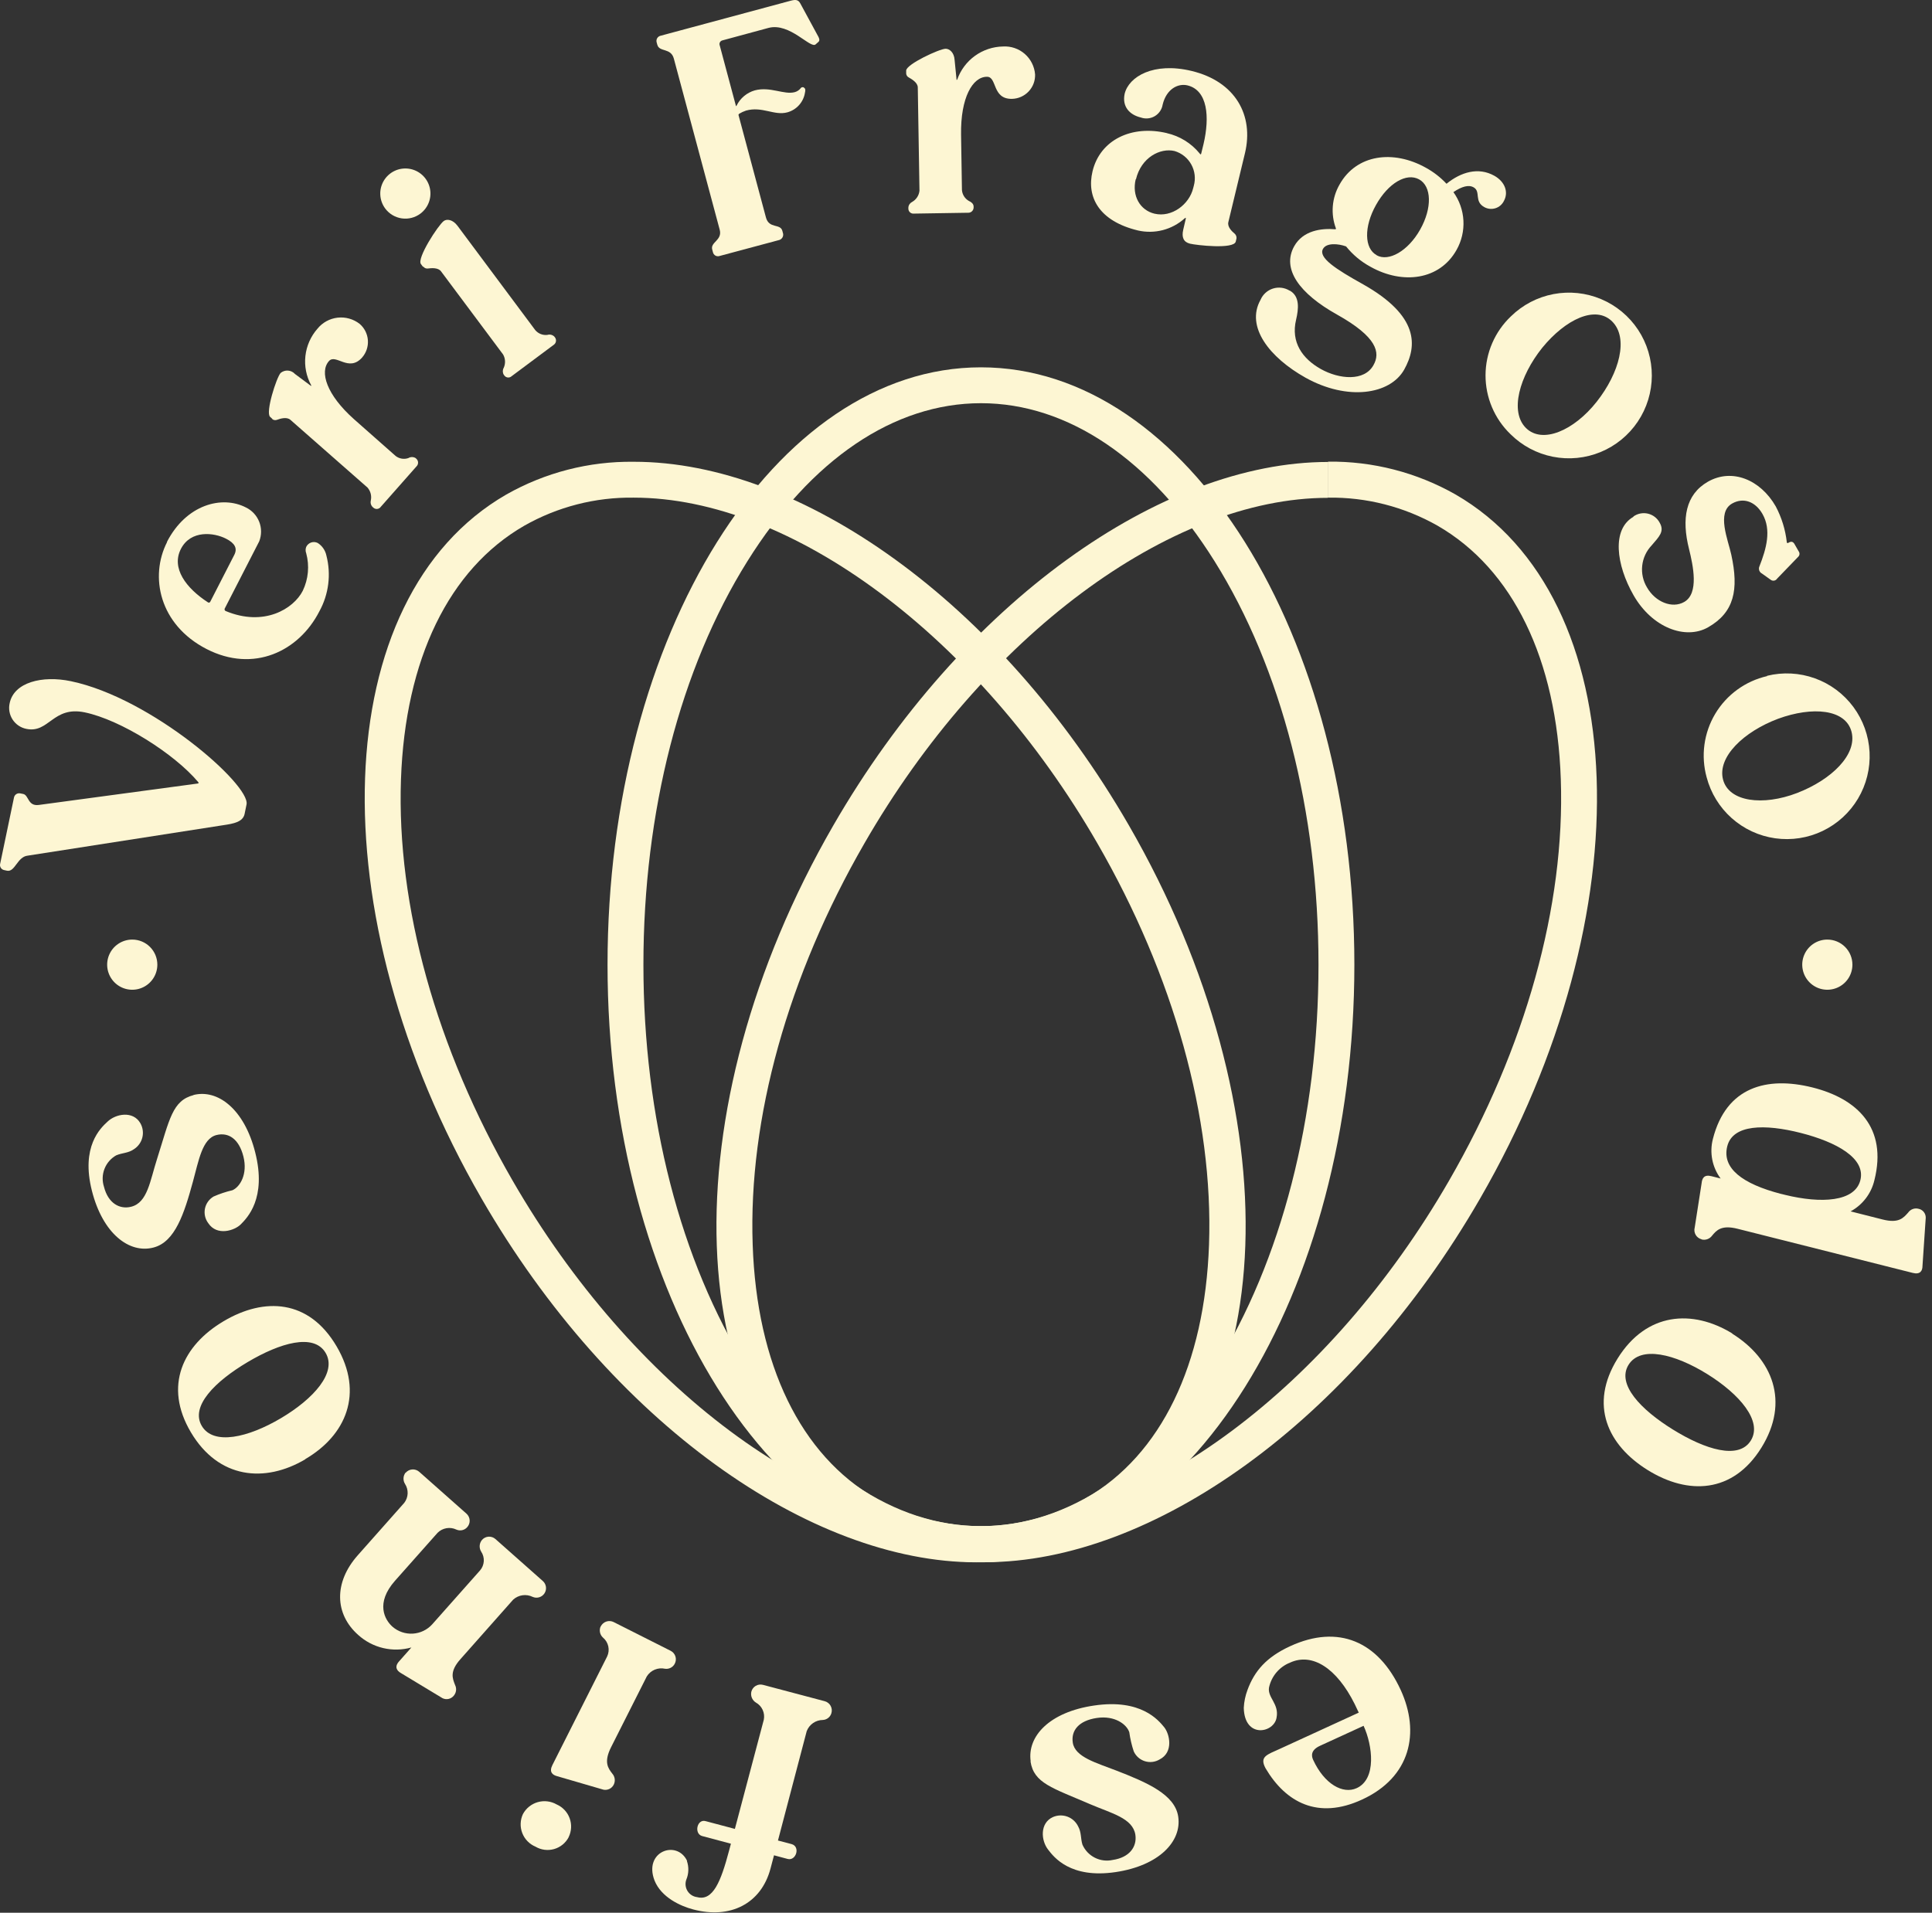 <svg width="308" height="305" viewBox="0 0 308 305" fill="none" xmlns="http://www.w3.org/2000/svg">
<rect x="0" y="0" width="308" height="305" fill="#333333" stroke="none"/>
<path d="M101.023 79.353C126.203 79.353 155.913 101.493 174.933 134.453C187.123 155.563 193.453 178.293 192.743 198.453C192.073 217.613 185.103 231.983 173.103 238.913C167.782 241.921 161.756 243.461 155.643 243.373C130.463 243.373 100.753 221.233 81.733 188.283C69.543 167.163 63.213 144.433 63.923 124.283C64.593 105.123 71.573 90.753 83.573 83.833C88.888 80.813 94.912 79.266 101.023 79.353ZM101.023 73.633C93.906 73.543 86.893 75.348 80.703 78.863C52.233 95.303 50.473 145.563 76.773 191.123C97.403 226.843 129.163 249.123 155.643 249.123C162.785 249.208 169.821 247.386 176.023 243.843C204.493 227.403 206.253 177.143 179.953 131.583C159.323 95.863 127.563 73.633 101.083 73.633" fill="#FDF6D3"/>
<path d="M211.723 73.633V79.353C217.834 79.263 223.858 80.807 229.173 83.823C241.173 90.743 248.173 105.113 248.823 124.273C249.523 144.413 243.203 167.143 231.003 188.273C212.003 221.223 182.283 243.363 157.093 243.363C150.988 243.463 144.965 241.938 139.643 238.943C127.643 232.013 120.643 217.643 119.993 198.483C119.283 178.343 125.613 155.613 137.803 134.483C156.803 101.483 186.533 79.383 211.713 79.383V73.663M211.713 73.663C185.233 73.663 153.473 95.893 132.853 131.613C106.543 177.173 108.303 227.433 136.783 243.873C142.969 247.387 149.979 249.193 157.093 249.103C183.573 249.103 215.333 226.873 235.963 191.103C262.263 145.543 260.503 95.283 232.033 78.843C225.844 75.328 218.831 73.523 211.713 73.613" fill="#FDF6D3"/>
<path d="M156.384 64.293C170.244 64.293 183.463 73.243 193.633 89.503C204.313 106.593 210.194 129.443 210.194 153.823C210.194 178.203 204.313 201.053 193.633 218.143C183.463 234.403 170.244 243.353 156.384 243.353C142.524 243.353 129.304 234.403 119.144 218.143C108.454 201.053 102.574 178.203 102.574 153.823C102.574 129.443 108.454 106.593 119.144 89.503C129.304 73.243 142.524 64.293 156.384 64.293ZM156.384 58.573C123.504 58.573 96.853 101.213 96.853 153.823C96.853 206.433 123.504 249.073 156.384 249.073C189.264 249.073 215.914 206.433 215.914 153.823C215.914 101.213 189.264 58.573 156.384 58.573Z" fill="#FDF6D3"/>
<path d="M1.124 138.843L0.664 138.743C0.555 138.722 0.451 138.678 0.359 138.616C0.267 138.554 0.189 138.473 0.129 138.38C0.069 138.286 0.029 138.182 0.011 138.072C-0.007 137.963 -0.003 137.851 0.024 137.743L2.234 127.153C2.281 126.935 2.414 126.746 2.601 126.626C2.789 126.506 3.016 126.465 3.234 126.513L3.694 126.603C4.614 126.793 4.404 128.603 6.204 128.353L31.494 124.943C31.654 124.943 31.724 124.833 31.593 124.703C27.803 120.193 19.264 114.793 13.514 113.593C8.424 112.533 7.814 116.983 4.194 116.223C3.747 116.133 3.322 115.954 2.945 115.697C2.569 115.441 2.247 115.111 2 114.728C1.753 114.344 1.585 113.916 1.507 113.466C1.429 113.017 1.441 112.557 1.544 112.113C2.234 108.803 6.724 107.663 11.303 108.623C24.183 111.313 39.944 125.163 39.303 128.273L38.993 129.793C38.724 131.073 37.233 131.343 35.593 131.583L4.394 136.443C2.754 136.633 2.394 139.093 1.124 138.843Z" fill="#FDF6D3"/>
<path d="M26.604 86.433C29.683 80.433 35.394 78.963 39.194 80.913C40.166 81.379 40.926 82.196 41.322 83.199C41.717 84.203 41.717 85.319 41.324 86.323L35.813 97.063C35.789 97.133 35.792 97.21 35.822 97.279C35.852 97.347 35.906 97.402 35.974 97.433C42.093 99.983 46.794 97.083 48.264 94.213C49.163 92.344 49.359 90.214 48.813 88.213C48.688 87.891 48.688 87.534 48.813 87.213C48.89 87.048 48.999 86.901 49.135 86.78C49.27 86.658 49.428 86.565 49.599 86.507C49.771 86.448 49.953 86.424 50.134 86.437C50.315 86.45 50.492 86.5 50.654 86.583C51.005 86.807 51.309 87.1 51.545 87.444C51.782 87.787 51.948 88.174 52.033 88.583C52.81 91.584 52.409 94.768 50.913 97.483C47.644 103.873 40.423 107.353 32.913 103.483C25.404 99.613 23.814 91.933 26.643 86.423M33.523 95.943L37.343 88.493C37.894 87.433 37.434 86.613 36.044 85.903C34.103 84.903 30.413 84.473 28.843 87.523C27.273 90.573 29.623 93.763 33.173 96.063C33.204 96.08 33.238 96.09 33.272 96.093C33.307 96.096 33.342 96.092 33.375 96.08C33.408 96.069 33.438 96.051 33.464 96.027C33.489 96.004 33.51 95.975 33.523 95.943Z" fill="#FDF6D3"/>
<path d="M43.414 66.793L43.064 66.473C42.284 65.793 44.064 60.223 44.734 59.473C45.062 59.199 45.484 59.063 45.911 59.093C46.337 59.123 46.736 59.316 47.024 59.633L49.534 61.503C49.614 61.573 49.654 61.503 49.604 61.423C48.829 60.001 48.51 58.375 48.688 56.766C48.867 55.156 49.536 53.64 50.604 52.423C51.399 51.436 52.55 50.801 53.809 50.655C55.068 50.509 56.334 50.864 57.334 51.643C57.713 51.968 58.025 52.364 58.25 52.81C58.476 53.256 58.611 53.742 58.648 54.24C58.685 54.738 58.624 55.238 58.467 55.713C58.31 56.187 58.061 56.625 57.734 57.003C55.604 59.413 53.534 56.333 52.434 57.583C50.914 59.303 52.064 62.953 56.434 66.843L63.054 72.693C63.338 72.919 63.675 73.07 64.034 73.131C64.392 73.192 64.76 73.162 65.104 73.043C65.277 72.938 65.476 72.882 65.679 72.882C65.881 72.882 66.08 72.938 66.254 73.043L66.404 73.183C66.548 73.326 66.635 73.517 66.647 73.72C66.66 73.922 66.599 74.123 66.474 74.283L60.584 80.953C60.438 81.084 60.249 81.157 60.054 81.157C59.858 81.157 59.669 81.084 59.524 80.953L59.364 80.813C59.242 80.68 59.155 80.519 59.112 80.345C59.068 80.17 59.069 79.987 59.114 79.813C59.194 79.45 59.188 79.074 59.096 78.714C59.004 78.355 58.828 78.022 58.584 77.743L46.294 66.943C45.714 66.433 44.664 66.753 44.164 66.943C44.04 66.989 43.907 67.003 43.776 66.986C43.645 66.968 43.521 66.919 43.414 66.843" fill="#FDF6D3"/>
<path d="M61.413 33.253C60.941 32.619 60.667 31.859 60.627 31.07C60.586 30.28 60.78 29.497 61.185 28.817C61.589 28.138 62.186 27.594 62.899 27.254C63.613 26.913 64.411 26.792 65.193 26.905C65.975 27.018 66.707 27.36 67.295 27.889C67.883 28.417 68.301 29.107 68.497 29.873C68.693 30.639 68.657 31.446 68.395 32.191C68.133 32.937 67.655 33.588 67.023 34.063C66.602 34.379 66.123 34.609 65.612 34.739C65.102 34.87 64.571 34.898 64.05 34.823C63.529 34.748 63.028 34.57 62.575 34.301C62.123 34.031 61.728 33.675 61.413 33.253ZM67.413 42.523L67.103 42.103C66.413 41.193 69.863 35.893 70.743 35.243C71.243 34.873 72.183 35.003 72.933 36.003L85.333 52.643C85.567 52.919 85.866 53.133 86.203 53.266C86.539 53.398 86.904 53.446 87.263 53.403C87.455 53.342 87.66 53.335 87.856 53.382C88.052 53.43 88.231 53.53 88.373 53.673L88.503 53.843C88.614 54.013 88.66 54.217 88.63 54.418C88.601 54.619 88.499 54.802 88.343 54.933L81.423 60.093C81.261 60.186 81.071 60.218 80.888 60.183C80.704 60.148 80.54 60.049 80.423 59.903L80.303 59.743C80.207 59.577 80.157 59.389 80.157 59.198C80.157 59.007 80.207 58.819 80.303 58.653C80.457 58.315 80.527 57.946 80.51 57.576C80.493 57.205 80.387 56.844 80.203 56.523L70.313 43.273C69.853 42.643 68.763 42.743 68.233 42.813C68.095 42.835 67.954 42.82 67.823 42.769C67.693 42.718 67.579 42.633 67.493 42.523" fill="#FDF6D3"/>
<path d="M104.793 7.163L104.673 6.713C104.624 6.502 104.658 6.281 104.768 6.094C104.878 5.908 105.055 5.771 105.263 5.713L126.023 0.123C126.783 -0.077 127.254 -0.097 127.594 0.563L130.473 5.873C130.593 6.113 130.733 6.453 130.473 6.683L130.043 7.063C129.233 7.873 125.923 3.543 122.503 4.453L115.123 6.453C115.044 6.477 114.97 6.518 114.907 6.572C114.844 6.627 114.793 6.694 114.757 6.769C114.721 6.844 114.702 6.926 114.699 7.009C114.697 7.093 114.712 7.176 114.743 7.253L117.313 16.853C117.313 16.953 117.393 16.933 117.423 16.853C117.708 16.265 118.114 15.744 118.614 15.324C119.113 14.903 119.696 14.593 120.323 14.413C122.783 13.753 124.993 15.153 126.703 14.693C127.107 14.582 127.461 14.334 127.703 13.993C127.761 13.945 127.831 13.915 127.905 13.904C127.979 13.894 128.055 13.903 128.124 13.933L128.264 14.063C128.454 14.173 128.363 14.623 128.333 14.743C128.223 15.487 127.898 16.182 127.399 16.745C126.9 17.308 126.249 17.713 125.523 17.913C123.413 18.483 121.523 16.913 118.933 17.633C118.549 17.761 118.18 17.933 117.833 18.143C117.753 18.223 117.713 18.283 117.743 18.383L122.103 34.663C122.593 36.523 124.403 35.603 124.723 36.813L124.844 37.263C124.881 37.472 124.842 37.689 124.734 37.872C124.626 38.056 124.455 38.194 124.253 38.263L114.663 40.833C114.559 40.861 114.45 40.868 114.343 40.854C114.235 40.84 114.132 40.804 114.039 40.749C113.946 40.694 113.864 40.621 113.8 40.534C113.735 40.447 113.689 40.348 113.663 40.243L113.543 39.793C113.213 38.593 115.194 38.333 114.734 36.623L107.423 9.343C106.953 7.583 105.103 8.343 104.793 7.143" fill="#FDF6D3"/>
<path d="M144.463 11.713V11.253C144.463 10.253 149.763 7.783 150.753 7.773C151.373 7.773 152.113 8.373 152.183 9.563L152.493 12.683C152.493 12.783 152.493 12.783 152.603 12.683C153.138 11.165 154.123 9.846 155.428 8.904C156.733 7.962 158.294 7.442 159.903 7.413C161.168 7.338 162.412 7.762 163.367 8.594C164.322 9.426 164.913 10.6 165.013 11.863C165.031 12.361 164.949 12.858 164.773 13.325C164.597 13.791 164.33 14.218 163.988 14.581C163.645 14.944 163.235 15.235 162.779 15.438C162.323 15.641 161.832 15.751 161.333 15.763C158.113 15.823 158.993 12.213 157.333 12.243C155.043 12.243 153.123 15.583 153.213 21.463L153.353 30.303C153.382 30.664 153.5 31.012 153.695 31.318C153.89 31.623 154.158 31.875 154.473 32.053C154.733 32.153 155.213 32.453 155.213 32.923V33.133C155.2 33.334 155.115 33.525 154.974 33.67C154.833 33.814 154.645 33.904 154.443 33.923L145.553 34.063C145.356 34.05 145.171 33.964 145.034 33.822C144.897 33.679 144.818 33.49 144.813 33.293V33.083C144.828 32.894 144.892 32.712 144.999 32.556C145.106 32.4 145.253 32.275 145.423 32.193C145.745 32.008 146.018 31.75 146.22 31.438C146.422 31.127 146.546 30.772 146.583 30.403L146.313 13.943C146.313 13.163 145.313 12.603 144.883 12.353C144.766 12.294 144.665 12.207 144.592 12.098C144.518 11.989 144.474 11.864 144.463 11.733" fill="#FDF6D3"/>
<path d="M186.023 21.233C188.074 21.698 189.911 22.835 191.243 24.463C191.363 24.653 191.463 24.673 191.503 24.463L191.873 22.943C192.873 18.653 192.533 14.393 189.303 13.613C187.783 13.253 185.953 14.203 185.353 16.673C185.293 17.055 185.148 17.419 184.93 17.739C184.712 18.059 184.426 18.327 184.093 18.524C183.76 18.721 183.387 18.841 183.002 18.877C182.616 18.913 182.228 18.864 181.863 18.733C180.043 18.293 178.863 16.983 179.293 14.953C179.953 12.223 183.893 9.853 189.963 11.313C196.963 12.993 199.913 18.403 198.473 24.423L195.823 35.423C195.643 36.173 196.383 36.893 196.823 37.253C196.93 37.347 197.013 37.465 197.065 37.597C197.117 37.729 197.137 37.871 197.123 38.013L197.003 38.523C196.703 39.783 190.713 39.103 189.703 38.853C188.693 38.603 188.343 37.853 188.633 36.623L189.023 34.943C189.083 34.693 189.023 34.663 188.833 34.843C187.84 35.729 186.649 36.364 185.36 36.697C184.071 37.029 182.721 37.048 181.423 36.753C175.253 35.273 173.173 31.463 174.173 27.313C175.373 22.313 180.393 19.873 186.053 21.233M181.053 28.593C180.423 31.223 181.743 33.523 184.053 34.073C186.783 34.723 189.593 32.613 190.223 29.983L190.313 29.633C190.633 28.491 190.491 27.27 189.919 26.232C189.347 25.193 188.389 24.422 187.253 24.083C184.983 23.543 181.933 25.083 181.093 28.593" fill="#FDF6D3"/>
<path d="M205.623 46.343C207.253 47.263 207.023 49.273 206.623 50.983C205.763 54.553 207.623 57.193 210.563 58.843C213.503 60.493 217.503 60.843 218.953 58.233C220.093 56.233 219.553 53.743 213.153 50.163C207.153 46.813 204.293 42.893 206.323 39.263C207.723 36.763 210.623 36.363 212.903 36.563C212.903 36.563 212.973 36.563 212.973 36.423C212.548 35.285 212.379 34.068 212.479 32.858C212.579 31.648 212.946 30.474 213.553 29.423C216.243 24.613 222.103 23.833 227.323 26.753C228.544 27.424 229.651 28.285 230.603 29.303C232.903 27.433 235.683 26.603 238.223 28.023C239.903 28.963 240.523 30.623 239.763 32.023C239.63 32.301 239.442 32.55 239.209 32.753C238.976 32.956 238.704 33.109 238.41 33.202C238.116 33.296 237.805 33.328 237.498 33.298C237.191 33.267 236.893 33.173 236.623 33.023C234.983 32.113 236.083 30.583 234.973 29.903C234.183 29.403 233.053 29.723 231.703 30.633C232.657 31.962 233.211 33.536 233.299 35.17C233.388 36.803 233.008 38.428 232.203 39.853C229.513 44.663 223.613 45.413 218.493 42.543C216.989 41.732 215.662 40.627 214.593 39.293C213.353 38.843 211.473 38.683 210.913 39.683C210.133 41.083 212.913 42.893 217.333 45.353C226.183 50.353 225.983 55.133 223.853 58.943C221.593 62.943 214.793 63.943 208.123 60.223C202.413 57.023 198.543 52.123 200.953 47.813C201.134 47.388 201.404 47.007 201.745 46.697C202.086 46.386 202.491 46.153 202.93 46.014C203.37 45.874 203.835 45.831 204.293 45.888C204.751 45.945 205.191 46.1 205.583 46.343M219.463 40.703C221.363 41.773 224.463 40.053 226.403 36.603C228.343 33.153 228.233 29.703 226.233 28.603C224.233 27.503 221.323 29.183 219.363 32.683C217.403 36.183 217.503 39.623 219.463 40.683" fill="#FDF6D3"/>
<path d="M240.874 50.443C242.734 48.618 245.093 47.383 247.653 46.896C250.213 46.408 252.86 46.688 255.261 47.702C257.662 48.715 259.71 50.416 261.147 52.59C262.583 54.765 263.345 57.316 263.335 59.922C263.325 62.528 262.545 65.073 261.092 67.236C259.639 69.4 257.579 71.086 255.17 72.081C252.762 73.076 250.112 73.337 247.556 72.83C245 72.323 242.65 71.072 240.804 69.233C239.539 68.014 238.535 66.552 237.851 64.935C237.167 63.318 236.817 61.579 236.824 59.823C236.83 58.067 237.193 56.33 237.889 54.718C238.585 53.106 239.6 51.652 240.874 50.443ZM245.874 55.443C242.214 60.013 240.644 65.643 243.264 68.243C245.884 70.843 250.914 68.663 254.544 64.063C258.174 59.463 259.664 53.903 257.014 51.263C254.364 48.623 249.584 50.913 245.874 55.443Z" fill="#FDF6D3"/>
<path d="M260.393 82.363C260.726 82.124 261.106 81.96 261.508 81.882C261.909 81.803 262.323 81.811 262.721 81.906C263.119 82.001 263.492 82.18 263.815 82.431C264.138 82.682 264.404 83 264.593 83.363C265.393 84.763 264.483 85.583 263.303 86.973C262.461 87.856 261.933 88.991 261.801 90.204C261.669 91.417 261.94 92.64 262.573 93.683C263.893 95.983 266.573 97.093 268.503 95.983C270.893 94.613 269.903 90.153 269.273 87.573C268.043 82.703 268.713 78.853 272.273 76.813C276.113 74.623 280.633 76.463 283.093 80.753C284.031 82.526 284.628 84.46 284.853 86.453C284.85 86.476 284.854 86.5 284.864 86.522C284.874 86.543 284.889 86.562 284.909 86.575C284.929 86.589 284.951 86.596 284.975 86.598C284.999 86.599 285.022 86.594 285.043 86.583C285.403 86.373 285.743 86.243 286.043 86.693L286.743 87.913C286.843 88.045 286.889 88.21 286.872 88.375C286.855 88.54 286.777 88.693 286.653 88.803L283.303 92.273C283.252 92.353 283.185 92.422 283.106 92.475C283.027 92.529 282.938 92.566 282.844 92.583C282.751 92.601 282.654 92.6 282.561 92.579C282.468 92.558 282.38 92.519 282.303 92.463L280.903 91.463C280.7 91.363 280.543 91.189 280.465 90.977C280.387 90.765 280.393 90.53 280.483 90.323C281.613 87.463 282.423 84.483 280.973 81.953C279.863 80.013 277.973 79.253 276.133 80.293C273.603 81.733 275.503 86.103 276.003 88.453C277.223 94.043 276.473 97.643 272.313 100.023C268.703 102.083 263.373 100.093 260.413 94.903C257.653 90.073 256.913 84.393 260.413 82.403" fill="#FDF6D3"/>
<path d="M281.703 107.763C284.232 107.142 286.888 107.283 289.337 108.167C291.786 109.051 293.919 110.64 295.468 112.732C297.018 114.825 297.914 117.329 298.045 119.929C298.175 122.53 297.535 125.111 296.203 127.349C294.871 129.586 292.908 131.38 290.56 132.505C288.212 133.63 285.583 134.037 283.005 133.673C280.427 133.309 278.014 132.191 276.069 130.46C274.124 128.729 272.734 126.462 272.073 123.943C271.606 122.251 271.487 120.481 271.722 118.742C271.958 117.002 272.543 115.328 273.443 113.821C274.343 112.314 275.539 111.004 276.958 109.972C278.378 108.939 279.992 108.205 281.703 107.813M283.463 114.613C277.973 116.673 273.763 120.713 274.683 124.293C275.603 127.873 281.043 128.553 286.513 126.443C291.983 124.333 296.103 120.313 295.173 116.693C294.243 113.073 288.953 112.603 283.463 114.613Z" fill="#FDF6D3"/>
<path d="M271.253 197.613C271.058 197.562 270.875 197.472 270.714 197.35C270.554 197.227 270.42 197.074 270.319 196.899C270.219 196.724 270.154 196.531 270.129 196.331C270.104 196.13 270.119 195.927 270.173 195.733L271.273 188.663C271.353 187.923 271.633 187.243 272.843 187.553L274.303 187.923C273.638 187.029 273.182 185.997 272.969 184.903C272.756 183.809 272.792 182.681 273.073 181.603C275.193 173.283 281.693 171.603 288.903 173.393C296.113 175.183 300.903 179.843 298.823 188.163C298.58 189.218 298.116 190.209 297.461 191.071C296.806 191.933 295.975 192.646 295.023 193.163L300.113 194.453C302.733 195.123 303.453 194.183 304.203 193.353C304.384 193.094 304.641 192.897 304.938 192.789C305.235 192.682 305.559 192.669 305.863 192.753C306.189 192.82 306.481 192.999 306.689 193.258C306.897 193.517 307.008 193.84 307.003 194.173L306.483 201.873C306.483 202.623 306.133 203.283 304.923 202.973L277.023 195.943C274.403 195.273 273.633 196.203 272.933 197.043C272.748 197.295 272.493 197.486 272.199 197.593C271.906 197.7 271.587 197.717 271.283 197.643M284.023 190.393L284.583 190.533C290.333 191.943 295.723 191.653 296.583 188.173C297.443 184.693 292.803 182.113 287.063 180.653C281.323 179.193 276.243 179.293 275.363 182.773C274.483 186.253 277.703 188.773 283.993 190.393" fill="#FDF6D3"/>
<path d="M276.163 212.673C282.573 216.673 285.353 223.513 280.803 230.843C276.253 238.173 269.093 238.393 262.693 234.423C256.293 230.453 253.293 224.013 257.873 216.633C262.453 209.253 269.803 208.733 276.163 212.633M266.683 227.943C271.853 231.153 277.193 232.803 279.113 229.713C281.033 226.623 277.333 222.313 272.163 219.103C266.993 215.893 261.543 214.543 259.623 217.633C257.703 220.723 261.563 224.773 266.683 227.943Z" fill="#FDF6D3"/>
<path d="M215.963 271.723C213.113 266.003 209.213 263.493 205.673 265.113C204.824 265.448 204.071 265.988 203.482 266.687C202.894 267.385 202.489 268.219 202.303 269.113C202.063 270.713 203.933 271.683 203.513 273.873C203.153 276.333 198.393 277.313 198.283 272.323C198.332 271.351 198.531 270.393 198.873 269.483C199.973 266.483 201.873 264.233 205.713 262.483C213.323 258.993 219.713 261.683 223.303 269.483C226.403 276.243 224.923 283.383 217.123 286.963C210.123 290.193 204.983 287.433 201.753 281.963C200.753 280.093 201.963 279.813 204.043 278.863L216.613 273.093L215.963 271.723ZM217.383 275.193L210.433 278.383C209.023 279.033 209.013 279.893 209.333 280.603C211.133 284.523 214.103 286.133 216.283 285.133C219.493 283.663 218.813 278.313 217.383 275.193Z" fill="#FDF6D3"/>
<path d="M164.313 280.863C163.733 276.863 167.313 273.003 174.403 271.963C181.913 270.843 184.693 274.323 185.583 275.403C186.473 276.483 187.123 279.403 184.873 280.553C184.524 280.764 184.133 280.9 183.728 280.949C183.322 280.999 182.911 280.962 182.521 280.841C182.13 280.72 181.77 280.518 181.464 280.248C181.157 279.977 180.912 279.645 180.743 279.273C180.412 278.28 180.175 277.259 180.033 276.223C179.633 274.973 177.733 273.513 174.853 273.943C171.973 274.373 170.733 275.943 171.023 277.873C171.363 280.193 174.813 281.103 178.023 282.353C182.823 284.223 187.313 286.133 187.833 289.683C188.413 293.593 184.833 297.483 177.833 298.523C170.633 299.583 168.013 296.133 167.103 294.953C165.943 293.493 165.743 290.693 167.863 289.743C168.59 289.427 169.41 289.402 170.155 289.674C170.899 289.945 171.511 290.493 171.863 291.203C172.423 292.203 172.253 293.143 172.563 294.143C172.961 295.046 173.66 295.783 174.541 296.228C175.422 296.673 176.43 296.798 177.393 296.583C180.113 296.183 181.273 294.433 181.003 292.583C180.603 289.913 177.183 289.153 173.813 287.703C167.753 285.083 164.813 284.363 164.283 280.863" fill="#FDF6D3"/>
<path d="M109.503 296.743C109.844 297.721 109.808 298.79 109.404 299.743C109.301 300.039 109.267 300.354 109.302 300.665C109.337 300.976 109.441 301.275 109.607 301.541C109.773 301.806 109.996 302.032 110.26 302.2C110.524 302.368 110.823 302.475 111.133 302.513C113.653 303.183 114.924 300.023 116.214 295.153L116.523 293.993L111.904 292.763C110.604 292.363 111.133 289.973 112.523 290.403L117.154 291.633L121.764 274.233C121.873 273.7 121.81 273.146 121.583 272.652C121.357 272.157 120.978 271.748 120.503 271.483C120.222 271.309 120.001 271.052 119.87 270.748C119.739 270.444 119.706 270.107 119.773 269.783C119.819 269.586 119.904 269.399 120.023 269.235C120.142 269.071 120.292 268.933 120.466 268.828C120.64 268.724 120.832 268.655 121.033 268.627C121.233 268.599 121.438 268.611 121.633 268.663L131.484 271.273C131.679 271.326 131.862 271.417 132.022 271.542C132.182 271.667 132.315 271.823 132.414 272C132.513 272.177 132.575 272.372 132.597 272.573C132.619 272.775 132.601 272.979 132.544 273.173C132.458 273.475 132.28 273.743 132.034 273.939C131.788 274.134 131.487 274.248 131.173 274.263C130.615 274.267 130.07 274.44 129.611 274.76C129.153 275.079 128.801 275.53 128.604 276.053L124.023 293.483L126.184 294.053C127.644 294.443 126.913 296.783 125.563 296.423L123.393 295.843L122.833 297.963C121.343 303.583 116.383 306.043 110.503 304.473C108.443 303.933 105.424 302.533 104.354 299.883C102.534 295.203 107.934 293.303 109.544 296.743" fill="#FDF6D3"/>
<path d="M90.664 292.943C90.427 293.401 90.098 293.807 89.699 294.134C89.3 294.461 88.838 294.704 88.341 294.846C87.845 294.988 87.325 295.028 86.813 294.962C86.301 294.896 85.808 294.726 85.364 294.463C84.885 294.261 84.452 293.965 84.091 293.593C83.729 293.22 83.446 292.778 83.26 292.293C83.073 291.809 82.986 291.291 83.004 290.772C83.022 290.253 83.144 289.743 83.364 289.273C83.61 288.813 83.946 288.407 84.353 288.079C84.759 287.752 85.226 287.509 85.728 287.365C86.23 287.222 86.755 287.18 87.273 287.243C87.791 287.306 88.291 287.473 88.744 287.733C89.219 287.94 89.647 288.242 90.002 288.62C90.358 288.997 90.633 289.443 90.811 289.93C90.99 290.417 91.068 290.935 91.041 291.452C91.014 291.97 90.882 292.477 90.654 292.943M95.764 259.363C95.85 259.18 95.972 259.017 96.122 258.882C96.273 258.747 96.448 258.643 96.639 258.576C96.829 258.509 97.031 258.48 97.233 258.492C97.434 258.503 97.632 258.555 97.814 258.643L106.914 263.233C107.095 263.324 107.255 263.45 107.387 263.604C107.518 263.758 107.617 263.937 107.677 264.13C107.738 264.323 107.759 264.526 107.74 264.728C107.72 264.929 107.66 265.125 107.564 265.303C107.419 265.581 107.191 265.807 106.911 265.949C106.631 266.09 106.314 266.141 106.004 266.093C105.455 265.974 104.883 266.028 104.366 266.246C103.849 266.465 103.411 266.837 103.114 267.313L97.424 278.593C96.204 281.013 96.954 281.963 97.624 282.833C97.828 283.069 97.958 283.36 97.997 283.669C98.036 283.979 97.983 284.293 97.844 284.573C97.698 284.868 97.46 285.107 97.166 285.253C96.871 285.4 96.537 285.445 96.214 285.383L88.804 283.223C88.084 283.033 87.504 282.563 88.064 281.453L96.794 264.133C97.03 263.63 97.093 263.063 96.974 262.521C96.854 261.978 96.559 261.49 96.134 261.133C95.886 260.911 95.716 260.615 95.65 260.289C95.583 259.963 95.623 259.624 95.764 259.323" fill="#FDF6D3"/>
<path d="M64.663 234.853C64.793 234.698 64.952 234.571 65.132 234.479C65.311 234.387 65.507 234.331 65.708 234.315C65.909 234.3 66.111 234.324 66.302 234.387C66.494 234.45 66.671 234.551 66.823 234.683L74.373 241.373C74.523 241.508 74.645 241.672 74.731 241.855C74.817 242.038 74.866 242.237 74.874 242.439C74.883 242.641 74.851 242.843 74.78 243.032C74.71 243.222 74.602 243.395 74.463 243.543C74.252 243.775 73.974 243.935 73.667 244C73.359 244.065 73.04 244.031 72.753 243.903C72.261 243.668 71.708 243.591 71.17 243.685C70.633 243.778 70.138 244.036 69.753 244.423L62.983 252.053C59.813 255.633 61.333 258.303 62.583 259.403C63.477 260.174 64.637 260.566 65.816 260.495C66.994 260.424 68.099 259.896 68.893 259.023L76.523 250.423C76.879 250.013 77.09 249.497 77.125 248.955C77.159 248.413 77.014 247.875 76.713 247.423C76.536 247.142 76.451 246.812 76.471 246.48C76.491 246.148 76.614 245.831 76.823 245.573C76.953 245.418 77.112 245.291 77.292 245.199C77.472 245.106 77.668 245.051 77.87 245.036C78.071 245.021 78.273 245.047 78.465 245.112C78.656 245.176 78.832 245.279 78.983 245.413L86.533 252.103C86.805 252.343 86.983 252.672 87.033 253.032C87.083 253.391 87.003 253.757 86.808 254.062C86.612 254.368 86.313 254.593 85.966 254.698C85.618 254.803 85.245 254.779 84.913 254.633C84.412 254.388 83.848 254.299 83.296 254.377C82.743 254.455 82.227 254.698 81.813 255.073L73.433 264.533C71.633 266.533 72.143 267.633 72.543 268.673C72.686 268.954 72.741 269.271 72.7 269.584C72.659 269.896 72.524 270.188 72.313 270.423C72.101 270.675 71.809 270.848 71.486 270.913C71.163 270.979 70.827 270.933 70.533 270.783L63.913 266.783C63.263 266.413 62.823 265.783 63.653 264.883L65.583 262.703C64.116 263.115 62.568 263.147 61.085 262.797C59.602 262.448 58.232 261.727 57.103 260.703C53.363 257.393 53.173 252.353 57.043 247.993L64.453 239.633C64.778 239.205 64.964 238.688 64.986 238.152C65.007 237.615 64.863 237.085 64.573 236.633C64.394 236.352 64.309 236.022 64.329 235.69C64.348 235.358 64.472 235.04 64.683 234.783" fill="#FDF6D3"/>
<path d="M48.694 232.683C42.214 236.523 34.834 235.813 30.433 228.393C26.034 220.973 29.174 214.513 35.654 210.673C42.133 206.833 49.233 207.163 53.654 214.673C58.074 222.183 55.133 228.903 48.654 232.673M39.483 217.193C34.254 220.293 30.314 224.253 32.173 227.383C34.033 230.513 39.553 229.243 44.783 226.143C50.014 223.043 53.783 218.833 51.894 215.703C50.004 212.573 44.673 214.113 39.483 217.193Z" fill="#FDF6D3"/>
<path d="M30.814 174.613C34.694 173.613 38.944 176.843 40.684 183.753C42.554 191.113 39.374 194.223 38.394 195.223C37.414 196.223 34.584 197.153 33.194 195.033C32.949 194.706 32.776 194.331 32.687 193.932C32.597 193.533 32.593 193.121 32.674 192.72C32.756 192.32 32.92 191.941 33.158 191.609C33.396 191.277 33.701 190.999 34.054 190.793C35.02 190.367 36.025 190.032 37.054 189.793C38.264 189.263 39.514 187.233 38.804 184.413C38.094 181.593 36.414 180.513 34.504 180.993C32.234 181.563 31.674 185.093 30.754 188.433C29.384 193.433 27.934 198.053 24.454 198.933C20.624 199.933 16.384 196.733 14.653 189.883C12.864 182.823 16.034 179.883 17.113 178.883C18.453 177.573 21.224 177.093 22.374 179.103C22.767 179.788 22.882 180.599 22.696 181.367C22.51 182.135 22.037 182.803 21.374 183.233C20.464 183.893 19.483 183.813 18.514 184.233C17.665 184.716 17.009 185.478 16.655 186.388C16.302 187.299 16.273 188.303 16.574 189.233C17.244 191.903 19.104 192.883 20.914 192.423C23.534 191.763 23.913 188.283 25.044 184.783C27.044 178.483 27.464 175.483 30.894 174.613" fill="#FDF6D3"/>
<path d="M295.313 153.823C295.313 154.614 295.079 155.387 294.639 156.045C294.2 156.703 293.575 157.215 292.844 157.518C292.113 157.821 291.309 157.9 290.533 157.746C289.757 157.592 289.044 157.211 288.485 156.651C287.926 156.092 287.545 155.379 287.39 154.603C287.236 153.827 287.315 153.023 287.618 152.292C287.921 151.561 288.433 150.936 289.091 150.497C289.749 150.057 290.522 149.823 291.313 149.823C292.374 149.823 293.392 150.244 294.142 150.994C294.892 151.744 295.313 152.762 295.313 153.823Z" fill="#FDF6D3"/>
<path d="M25.084 153.823C25.084 154.614 24.849 155.387 24.409 156.045C23.97 156.703 23.345 157.215 22.614 157.518C21.883 157.821 21.079 157.9 20.303 157.746C19.527 157.592 18.814 157.211 18.255 156.651C17.696 156.092 17.315 155.379 17.16 154.603C17.006 153.827 17.085 153.023 17.388 152.292C17.691 151.561 18.203 150.936 18.861 150.497C19.519 150.057 20.292 149.823 21.084 149.823C22.144 149.823 23.162 150.244 23.912 150.994C24.662 151.744 25.084 152.762 25.084 153.823Z" fill="#FDF6D3"/>
</svg>
